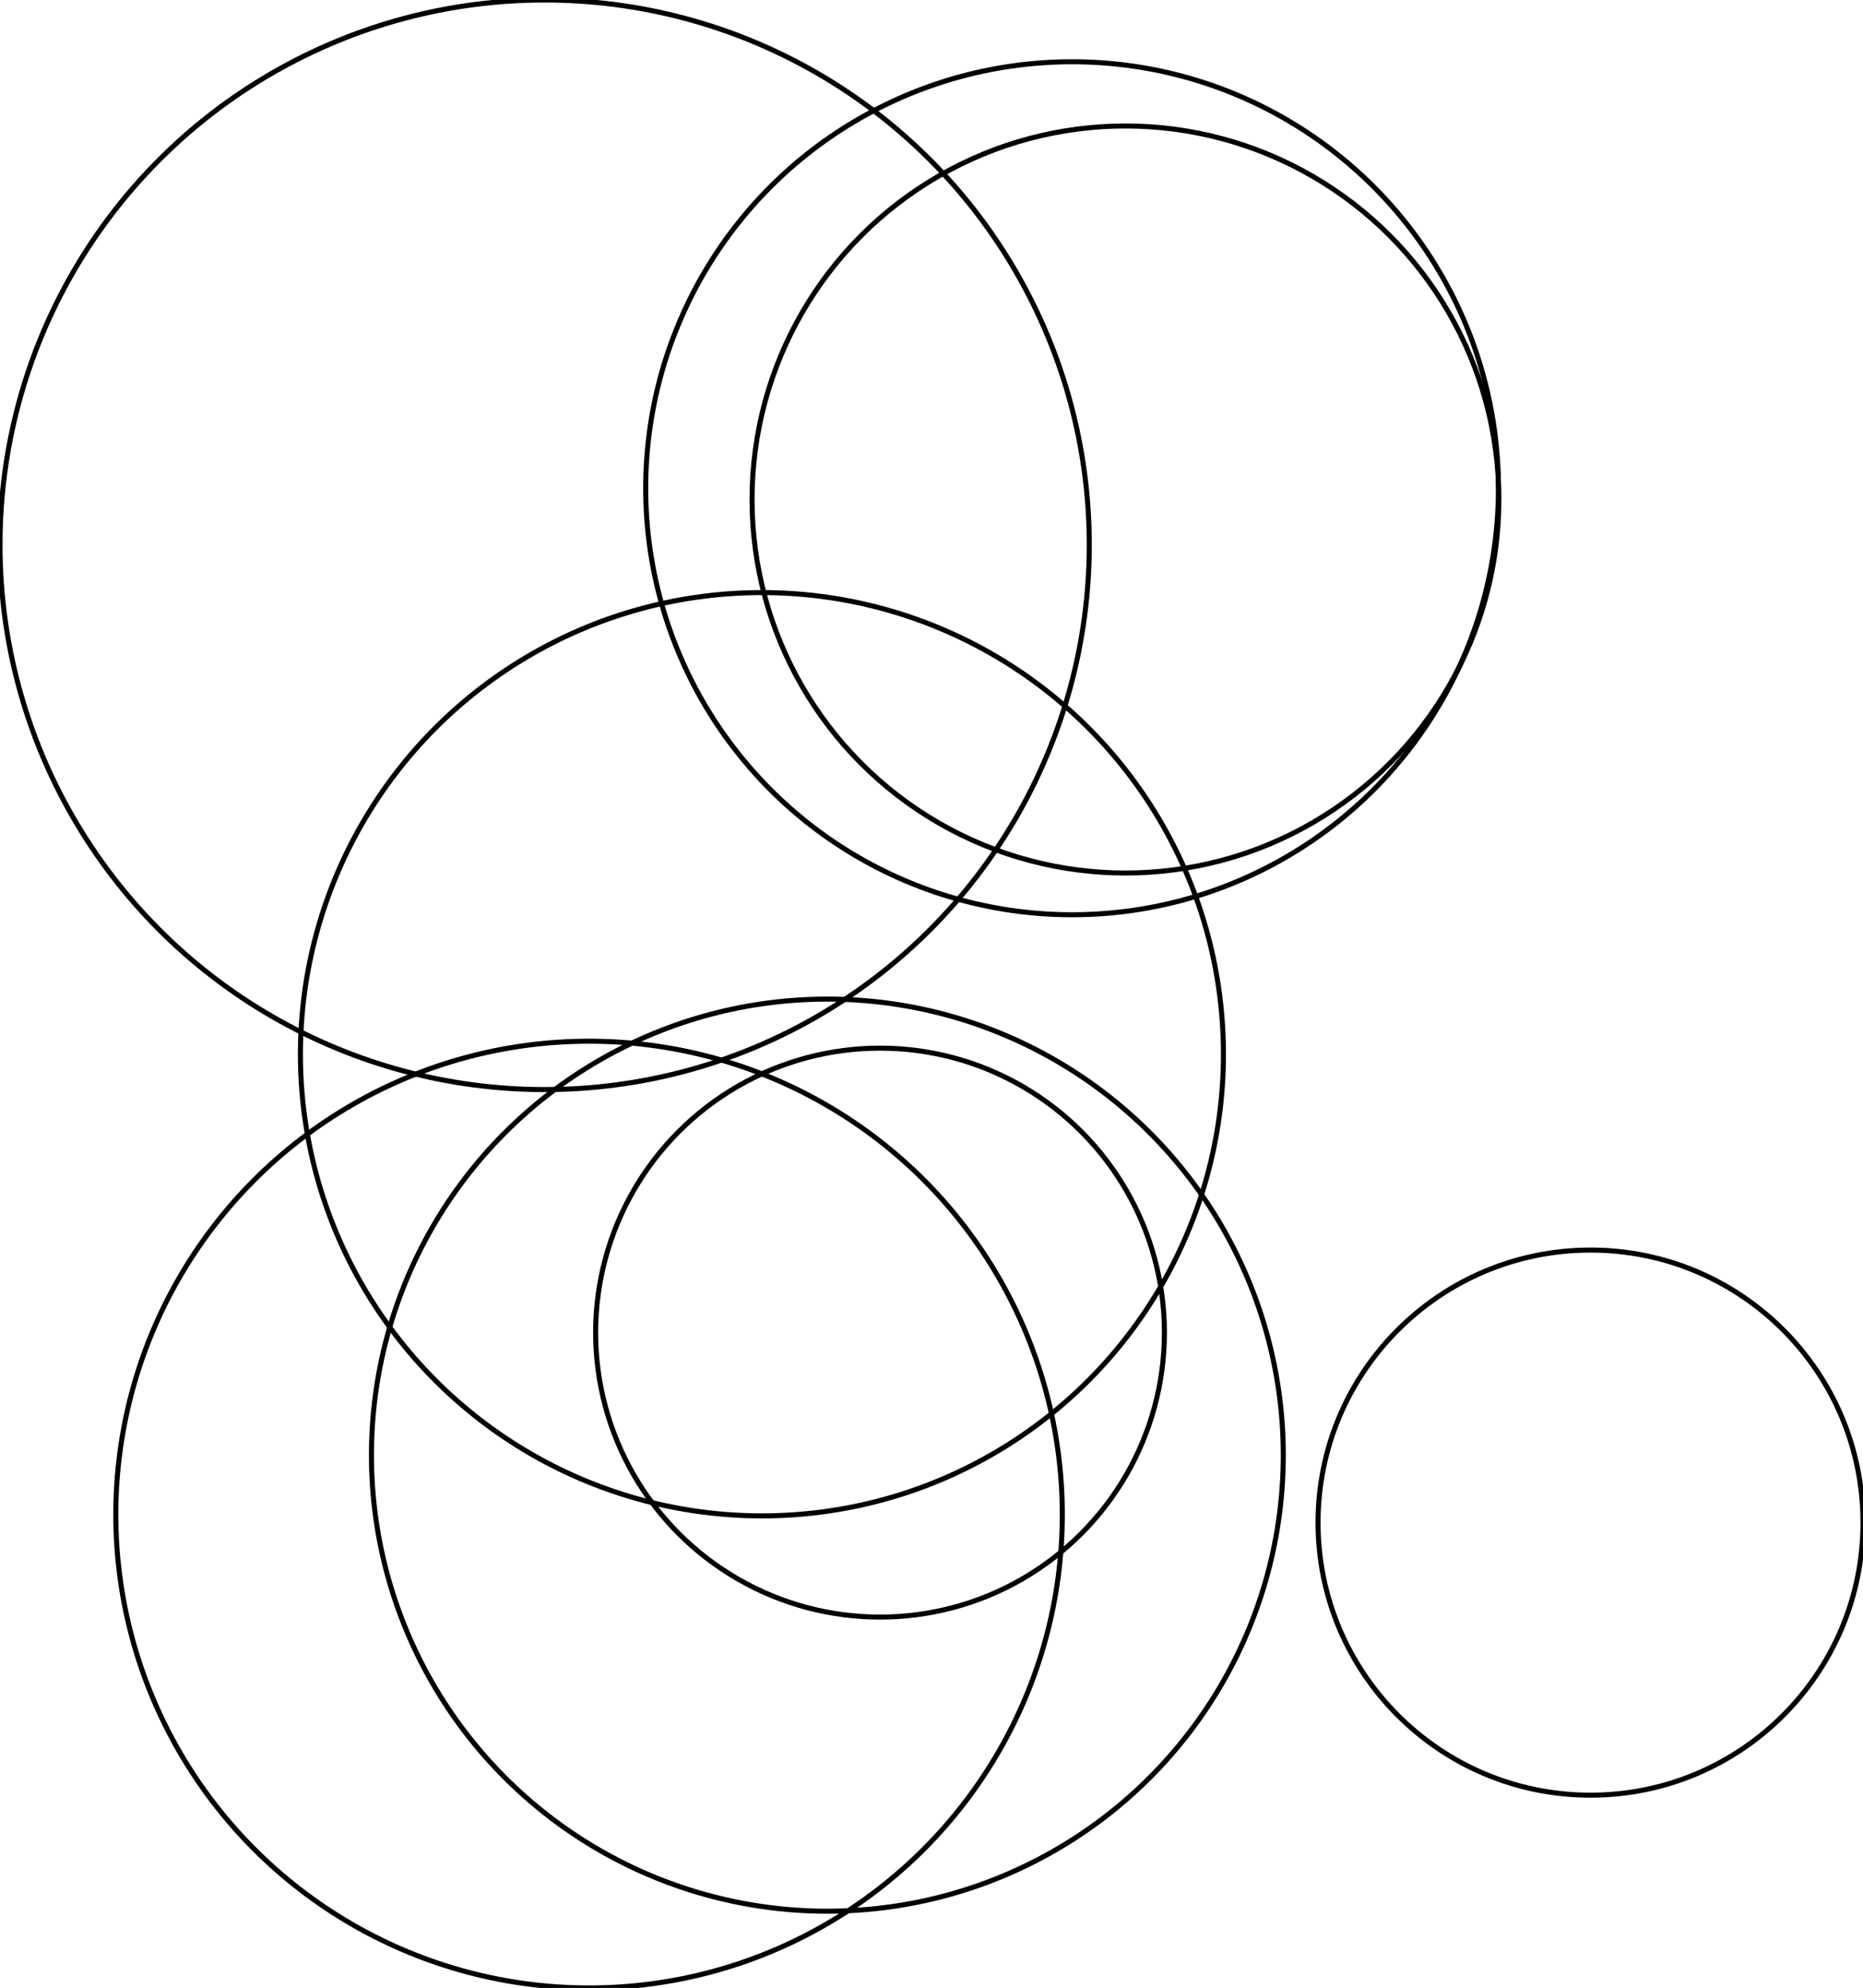 <?xml version="1.0" encoding="UTF-8"?>
<svg xmlns="http://www.w3.org/2000/svg"
     lang="en-gb"
     version="1.1"
     width="370.169"
     height="394.888" >
<title>Case</title>
<rect width="100%" height="100%" fill="white"/>
  <circle cx='108.217' cy='108.217' r='108.217' fill='none' stroke='black' />
  <circle cx='223.622' cy='99.22' r='74.196' fill='none' stroke='black' />
  <circle cx='213.014' cy='96.986' r='84.718' fill='none' stroke='black' />
  <circle cx='174.855' cy='264.711' r='56.508' fill='none' stroke='black' />
  <circle cx='151.393' cy='209.413' r='91.701' fill='none' stroke='black' />
  <circle cx='316.029' cy='302.455' r='54.14' fill='none' stroke='black' />
  <circle cx='117.042' cy='300.856' r='94.032' fill='none' stroke='black' />
  <circle cx='164.393' cy='289.052' r='90.59' fill='none' stroke='black' />
</svg>
